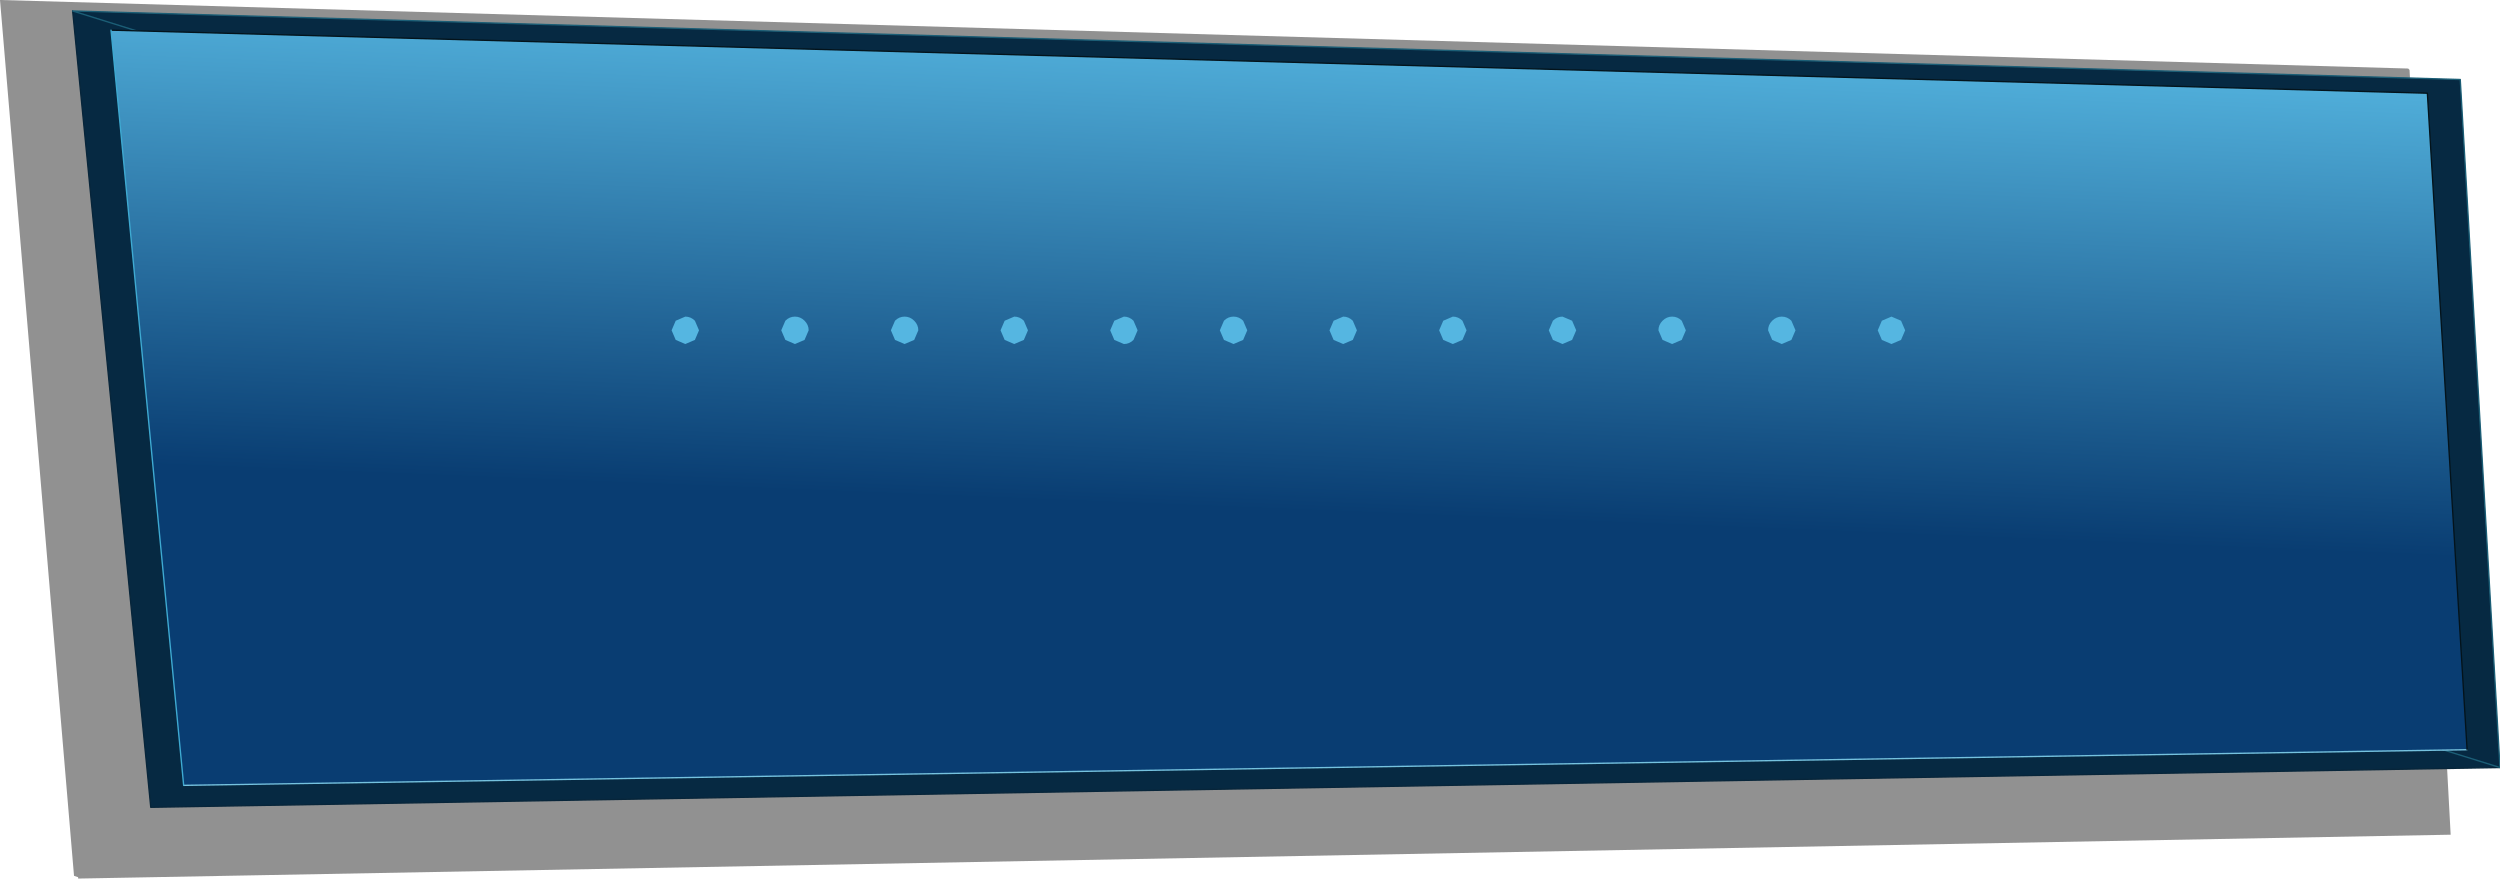 <?xml version="1.0" encoding="UTF-8" standalone="no"?>
<svg xmlns:xlink="http://www.w3.org/1999/xlink" height="32.05px" width="91.2px" xmlns="http://www.w3.org/2000/svg">
  <g transform="matrix(1.0, 0.0, 0.0, 1.0, 54.95, 4.1)">
    <path d="M32.95 -1.55 L34.45 26.35 -52.1 27.95 -52.1 27.9 -52.25 27.85 -54.95 -4.1 32.9 -1.6 32.95 -1.55" fill="#000000" fill-opacity="0.431" fill-rule="evenodd" stroke="none"/>
    <path d="M-52.3 -3.7 L34.8 -1.2 36.25 23.9 -49.45 25.35 -52.3 -3.7" fill="#062942" fill-rule="evenodd" stroke="none"/>
    <path d="M-52.3 -3.7 L-49.45 25.35 36.25 23.9" fill="none" stroke="#07253a" stroke-linecap="round" stroke-linejoin="round" stroke-width="0.05"/>
    <path d="M36.25 23.9 L34.8 -1.2 -52.3 -3.7 Z" fill="none" stroke="#1b5e76" stroke-linecap="round" stroke-linejoin="round" stroke-width="0.05"/>
    <path d="M-50.9 -3.0 L33.6 -0.7 35.05 23.25 -48.25 24.55 -50.9 -3.0" fill="url(#gradient0)" fill-rule="evenodd" stroke="none"/>
    <path d="M-48.25 24.55 L35.05 23.25" fill="none" stroke="#75c2df" stroke-linecap="round" stroke-linejoin="round" stroke-width="0.05"/>
    <path d="M35.05 23.25 L33.6 -0.7 -50.9 -3.0" fill="none" stroke="#03131b" stroke-linecap="round" stroke-linejoin="round" stroke-width="0.05"/>
    <path d="M-50.9 -3.0 L-48.25 24.55 Z" fill="none" stroke="#3eaad2" stroke-linecap="round" stroke-linejoin="round" stroke-width="0.05"/>
    <path d="M13.7 7.6 L14.05 7.45 14.4 7.6 14.55 7.95 14.4 8.3 14.05 8.45 13.7 8.3 13.55 7.95 13.7 7.6 M10.55 7.95 L10.4 8.3 10.05 8.45 9.7 8.3 9.55 7.95 Q9.55 7.75 9.7 7.6 9.85 7.45 10.05 7.45 10.25 7.45 10.4 7.6 L10.55 7.95 M1.7 7.6 Q1.85 7.45 2.05 7.45 L2.4 7.6 2.55 7.95 2.4 8.3 2.05 8.45 1.7 8.3 1.55 7.95 1.7 7.6 M5.7 7.6 Q5.85 7.45 6.05 7.45 6.25 7.45 6.4 7.6 L6.55 7.95 6.4 8.3 6.05 8.45 5.7 8.3 5.55 7.95 Q5.55 7.75 5.7 7.6 M-5.6 7.6 L-5.45 7.95 -5.6 8.3 -5.95 8.45 -6.3 8.3 -6.45 7.95 -6.3 7.6 -5.95 7.45 Q-5.75 7.45 -5.6 7.6 M-9.45 7.95 L-9.6 8.3 -9.95 8.45 -10.3 8.3 -10.45 7.95 -10.3 7.6 Q-10.15 7.45 -9.95 7.45 -9.75 7.45 -9.6 7.6 L-9.45 7.95 M-1.6 7.6 L-1.45 7.95 -1.6 8.3 -1.95 8.45 -2.3 8.3 -2.45 7.95 -2.3 7.6 -1.95 7.45 Q-1.75 7.45 -1.6 7.6 M-18.3 7.6 L-17.95 7.45 Q-17.75 7.45 -17.6 7.6 L-17.45 7.95 -17.6 8.3 -17.95 8.45 -18.3 8.3 -18.45 7.95 -18.3 7.6 M-14.3 7.6 L-13.95 7.45 Q-13.75 7.45 -13.6 7.6 L-13.45 7.95 -13.6 8.3 Q-13.75 8.45 -13.95 8.45 L-14.3 8.3 -14.45 7.95 -14.3 7.6 M-25.6 7.6 Q-25.45 7.75 -25.45 7.95 L-25.6 8.3 -25.95 8.45 -26.3 8.3 -26.45 7.95 -26.3 7.6 Q-26.15 7.45 -25.95 7.45 -25.75 7.45 -25.6 7.6 M-29.45 7.95 L-29.6 8.3 -29.95 8.45 -30.3 8.3 -30.45 7.95 -30.3 7.6 -29.95 7.45 Q-29.75 7.45 -29.6 7.6 L-29.45 7.95 M-22.3 7.6 Q-22.15 7.45 -21.95 7.45 -21.75 7.45 -21.6 7.6 -21.45 7.75 -21.45 7.95 L-21.6 8.3 -21.95 8.45 -22.3 8.3 -22.45 7.95 -22.3 7.6" fill="#55b6e1" fill-rule="evenodd" stroke="none"/>
  </g>
  <defs>
    <linearGradient gradientTransform="matrix(0.002, -0.011, 0.05, 0.002, -0.45, 5.75)" gradientUnits="userSpaceOnUse" id="gradient0" spreadMethod="pad" x1="-819.2" x2="819.2">
      <stop offset="0.0" stop-color="#093d72"/>
      <stop offset="1.0" stop-color="#55b6e1"/>
    </linearGradient>
  </defs>
</svg>
